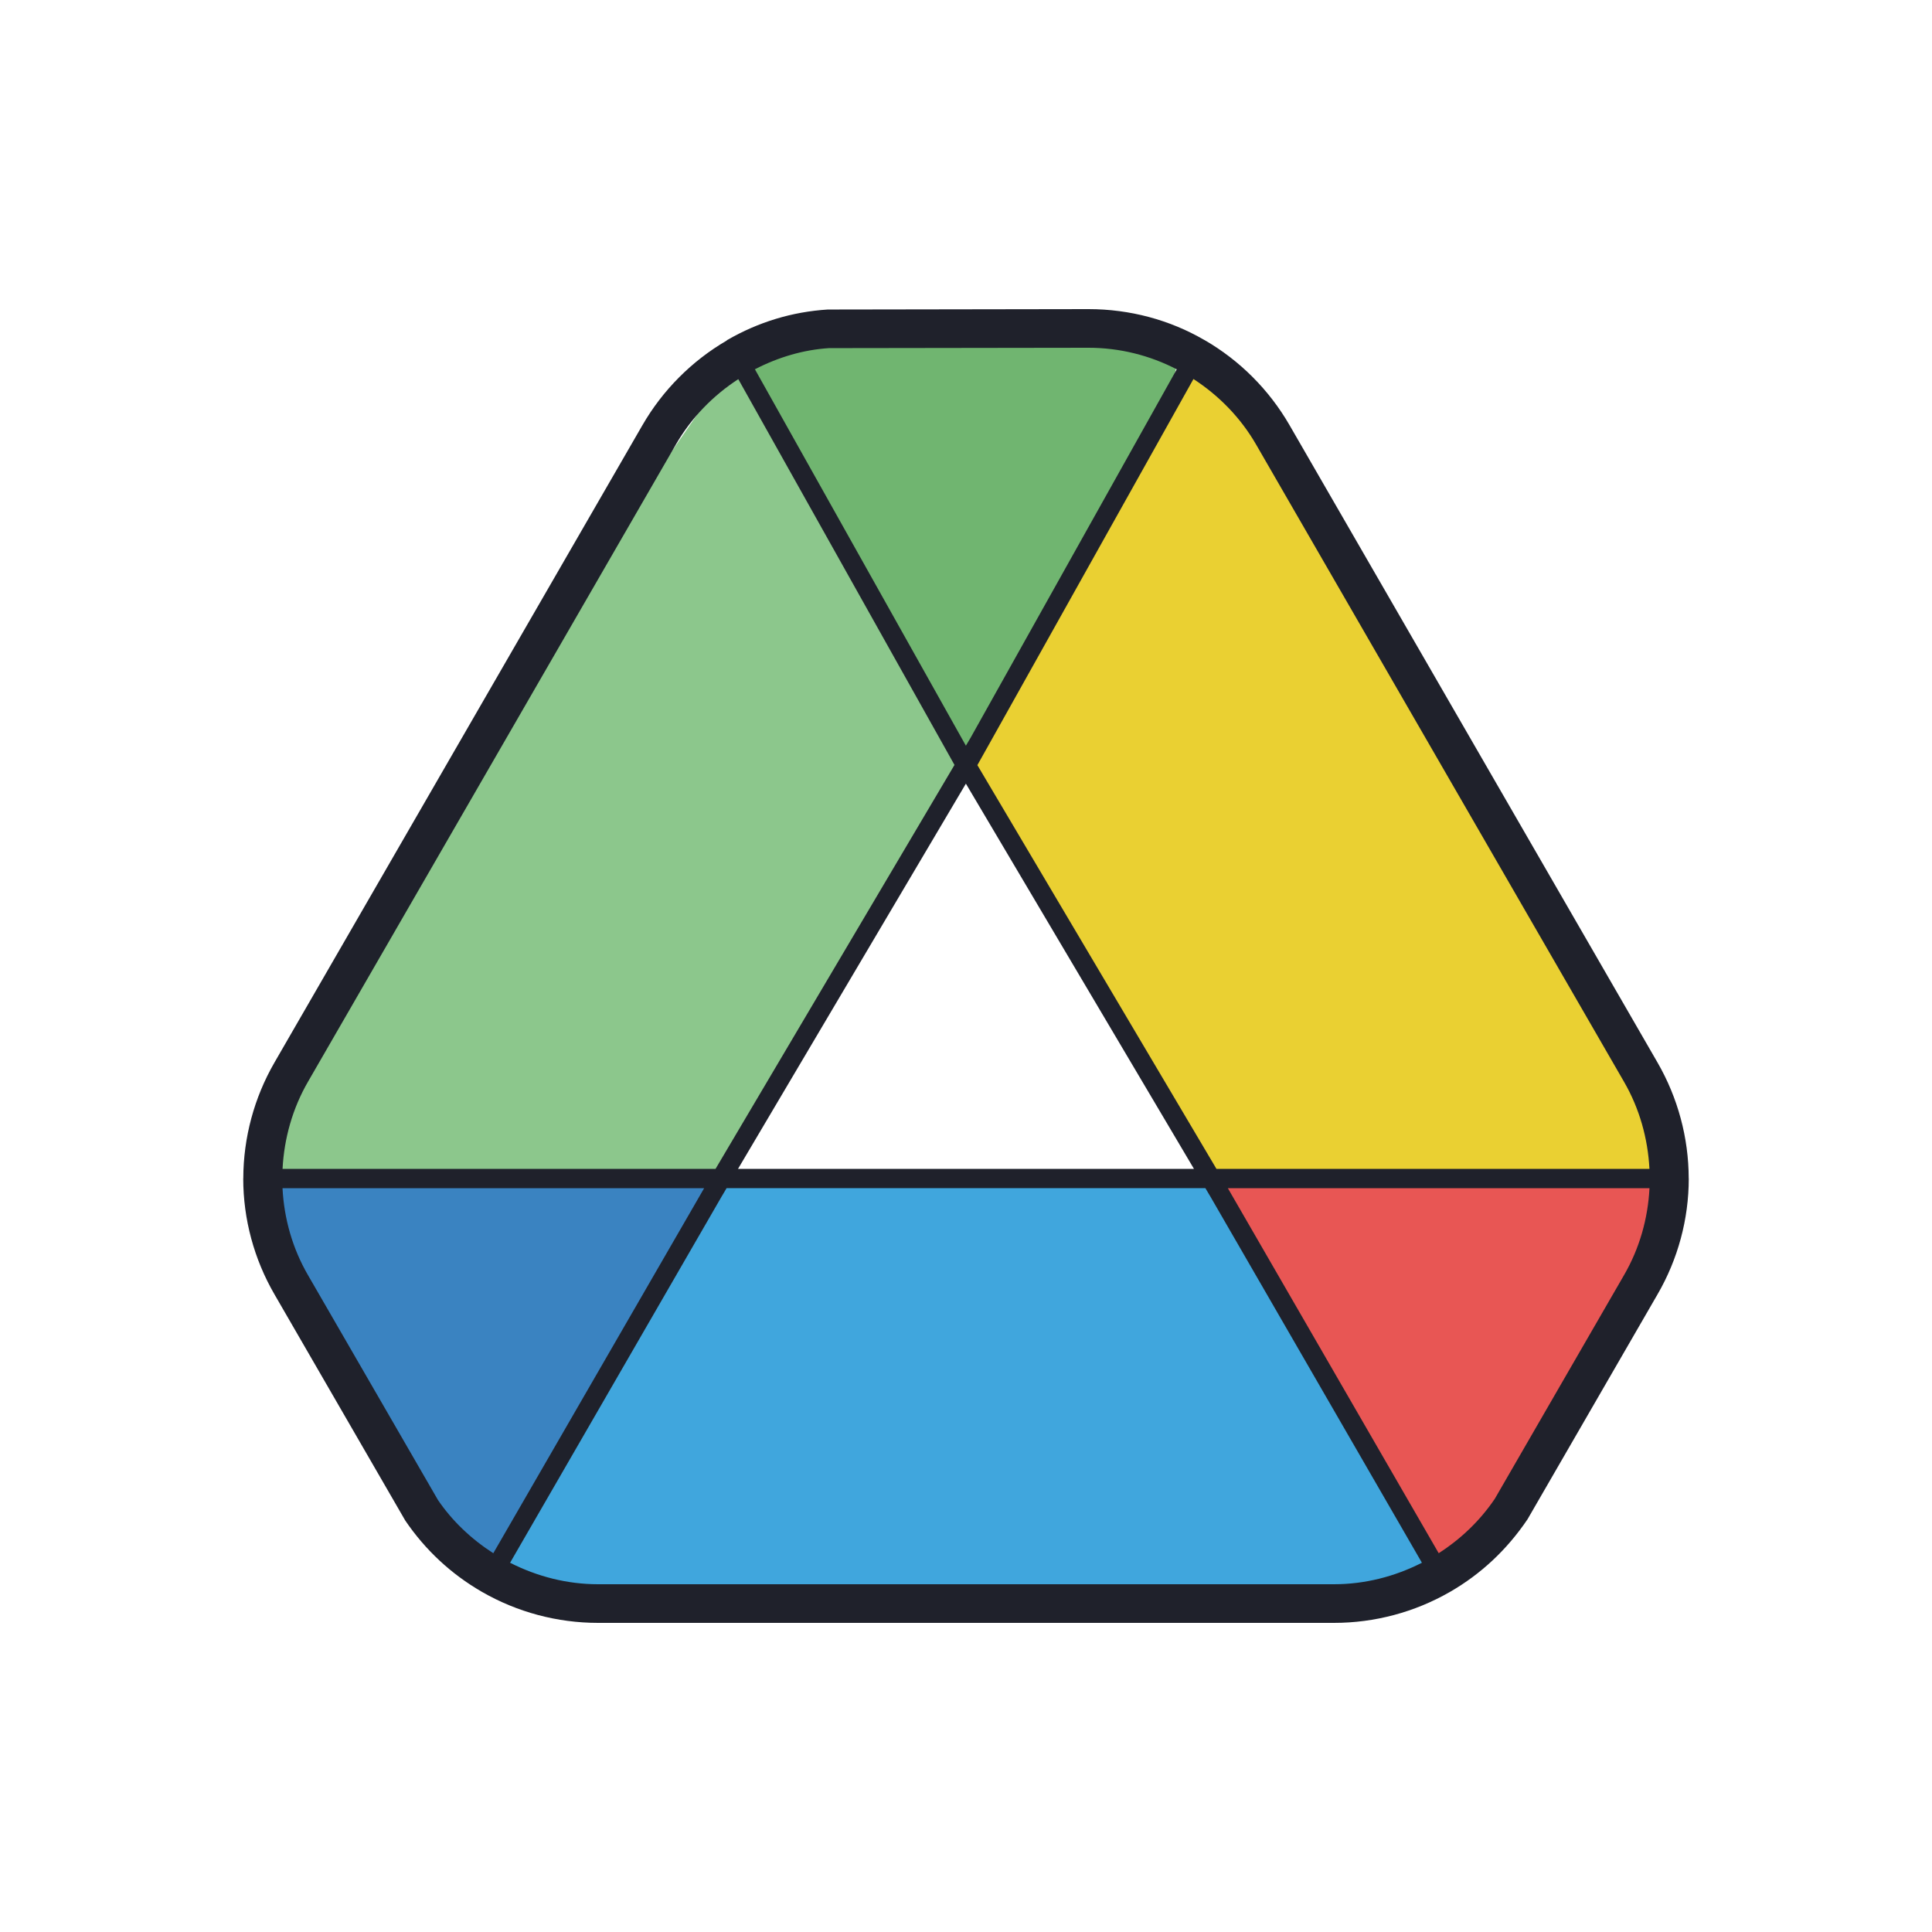 <svg xmlns="http://www.w3.org/2000/svg"  viewBox="0 0 100 100" width="100px" height="100px"><polygon fill="#e85654" points="62.687,61 74.558,81.528 82.957,70.742 86.408,61"/><polygon fill="#ead032" points="61.851,18.469 50,39.632 62.687,61 86.013,61 85.223,57.809 79.128,44.723 64.973,21.777"/><polygon fill="#40a6dd" points="37.313,61 25.87,80.854 30.57,82.992 74.558,82.264 62.687,61"/><polygon fill="#3a83c1" points="13.926,61 17.149,71.468 25.444,81.53 37.313,61"/><polygon fill="#8cc78c" points="38.147,18.469 27.754,33.531 15.319,55.277 13.595,60.785 37.313,61 50,39.632"/><path fill="#70b570" d="M39.173,19.718l10.835,19.125L60.65,19.705c0.673-1.209-0.202-2.696-1.586-2.696H40.751 C39.361,17.009,38.488,18.508,39.173,19.718z"/><path fill="#1f212b" d="M87.407,60.986c-0.004-2.096-0.562-4.167-1.614-5.99L66.745,22.004	c-1.055-1.826-2.573-3.348-4.394-4.4c-0.004-0.002-0.008-0.002-0.012-0.004C60.546,16.554,58.472,16,56.343,16l-13.501,0.021	c-1.838,0.116-3.589,0.648-5.203,1.58c-0.015,0.009-0.023,0.023-0.037,0.033c-1.796,1.05-3.299,2.557-4.347,4.369L14.207,54.994	c-1.052,1.821-1.609,3.892-1.614,5.991c0,0.005-0.003,0.01-0.003,0.015c0,2.102,0.561,4.177,1.619,6l6.768,11.704	c1.038,1.527,2.373,2.768,3.966,3.689c0.001,0.001,0.002,0.002,0.003,0.002c0.001,0.001,0.002,0.001,0.003,0.002	c0.001,0.001,0.002,0.002,0.003,0.002c0.002,0.001,0.005,0.002,0.007,0.003C26.778,83.447,28.85,84,30.952,84h38.096	c2.104,0,4.173-0.553,5.987-1.595c0.004-0.002,0.009-0.003,0.013-0.005c0.002-0.001,0.004-0.003,0.006-0.004	c0.001-0.001,0.002-0.001,0.003-0.002c0.001-0.001,0.001-0.002,0.002-0.002c1.592-0.921,2.926-2.161,4.003-3.75l6.728-11.64	c1.06-1.825,1.62-3.9,1.62-6.002C87.41,60.995,87.407,60.991,87.407,60.986z M65.013,23.004l19.048,32.992	c0.796,1.377,1.232,2.927,1.314,4.504H62.963L50.589,39.603l0.496-0.886l0.002-0.003c0,0,0,0,0,0l10.686-19.096	C63.098,20.478,64.219,21.629,65.013,23.004z M61.799,60.5H38.2l11.794-19.938L61.799,60.5z M42.906,18.019L56.344,18	c1.612,0,3.174,0.396,4.564,1.116l-10.68,19.087c0,0.001-0.001,0.001-0.002,0.002l-0.232,0.392l-0.001-0.002L39.074,19.113	C40.297,18.482,41.596,18.103,42.906,18.019z M15.939,55.994l19.048-32.992c0.793-1.372,1.91-2.521,3.227-3.377l10.912,19.471	c0,0,0,0.001,0.001,0.002l0.006,0.011l0.271,0.484L37.037,60.5h-0.196H14.625C14.707,58.92,15.144,57.37,15.939,55.994z M22.67,77.642L15.94,65.998c-0.799-1.376-1.237-2.922-1.317-4.498h21.824L25.533,80.394C24.387,79.657,23.409,78.726,22.67,77.642z M30.952,82c-1.587,0-3.143-0.396-4.55-1.112L37.376,61.89c0.001-0.001,0.002-0.001,0.003-0.003l0.229-0.388h24.783l0.23,0.388	c0.001,0.001,0.002,0.001,0.003,0.003l10.974,18.997C72.194,81.605,70.637,82,69.048,82H30.952z M84.059,66l-6.689,11.579	c-0.774,1.14-1.756,2.077-2.903,2.814L63.553,61.5h21.824C85.297,63.076,84.859,64.622,84.059,66z"/></svg>